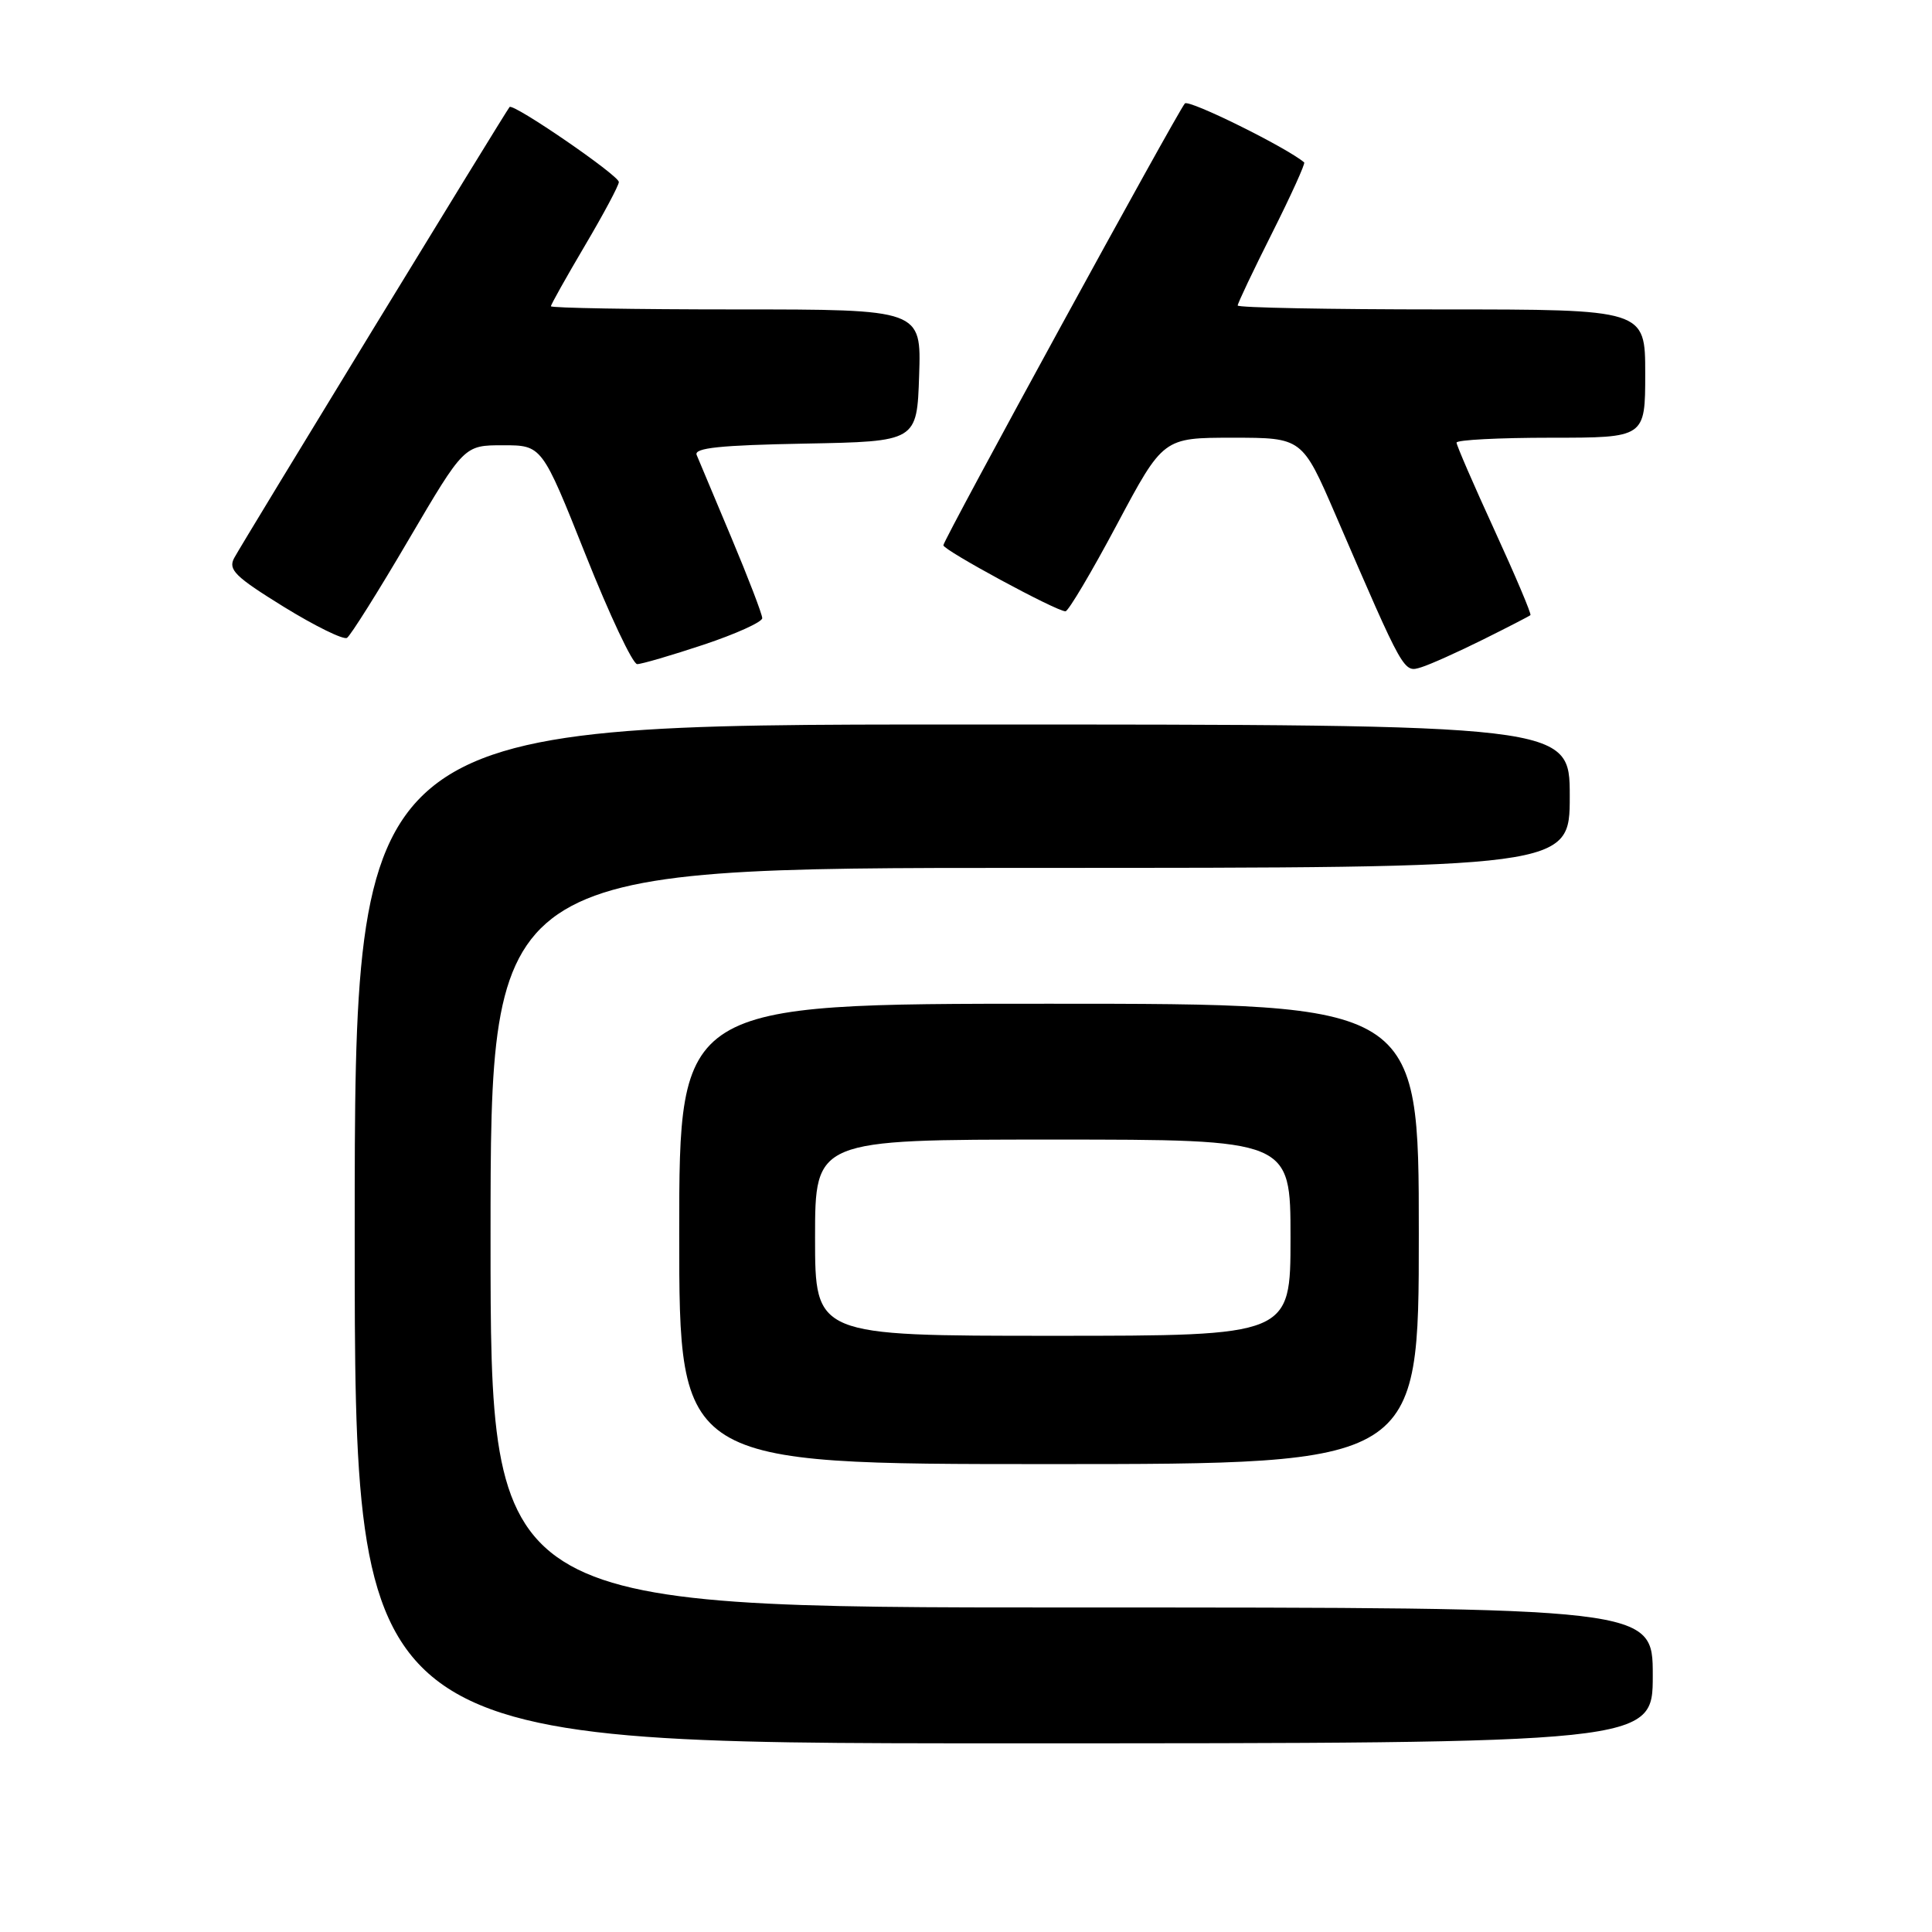 <?xml version="1.0" encoding="UTF-8" standalone="no"?>
<!DOCTYPE svg PUBLIC "-//W3C//DTD SVG 1.1//EN" "http://www.w3.org/Graphics/SVG/1.1/DTD/svg11.dtd" >
<svg xmlns="http://www.w3.org/2000/svg" xmlns:xlink="http://www.w3.org/1999/xlink" version="1.1" viewBox="0 0 256 256">
 <g >
 <path fill="currentColor"
d=" M 219.00 222.00 C 219.00 213.00 219.00 213.00 142.00 213.00 C 65.00 213.00 65.00 213.00 65.00 164.00 C 65.00 115.00 65.00 115.00 136.50 115.00 C 208.00 115.00 208.00 115.00 208.00 105.50 C 208.00 96.00 208.00 96.00 127.50 96.00 C 47.00 96.00 47.00 96.00 47.00 163.50 C 47.00 231.00 47.00 231.00 133.00 231.00 C 219.00 231.00 219.00 231.00 219.00 222.00 Z  M 188.00 163.50 C 188.00 133.00 188.00 133.00 139.00 133.00 C 90.00 133.00 90.00 133.00 90.00 163.50 C 90.00 194.00 90.00 194.00 139.00 194.00 C 188.00 194.00 188.00 194.00 188.00 163.50 Z  M 196.50 84.75 C 199.80 83.11 202.63 81.65 202.79 81.51 C 202.95 81.37 200.81 76.32 198.04 70.28 C 195.27 64.24 193.00 59.01 193.00 58.65 C 193.00 58.29 198.62 58.00 205.50 58.00 C 218.00 58.00 218.00 58.00 218.00 49.50 C 218.00 41.00 218.00 41.00 191.00 41.00 C 176.15 41.00 164.00 40.77 164.00 40.48 C 164.00 40.19 166.05 35.87 168.56 30.88 C 171.07 25.88 172.98 21.67 172.81 21.52 C 170.50 19.55 157.50 13.12 157.00 13.71 C 155.94 14.95 125.00 71.54 125.00 72.25 C 125.00 72.90 139.97 81.00 141.18 81.00 C 141.56 81.00 144.63 75.83 148.00 69.50 C 154.13 58.00 154.13 58.00 163.34 58.00 C 172.55 58.00 172.55 58.00 176.98 68.25 C 186.12 89.41 185.97 89.14 188.34 88.41 C 189.53 88.04 193.20 86.39 196.50 84.75 Z  M 93.25 85.42 C 97.51 84.00 101.00 82.42 101.00 81.91 C 101.00 81.40 99.16 76.60 96.91 71.24 C 94.66 65.89 92.59 60.95 92.31 60.28 C 91.93 59.35 95.43 58.99 106.65 58.78 C 121.50 58.50 121.50 58.50 121.79 49.75 C 122.08 41.00 122.08 41.00 97.54 41.00 C 84.04 41.00 73.00 40.81 73.00 40.58 C 73.00 40.35 75.03 36.74 77.50 32.55 C 79.97 28.37 82.00 24.57 82.00 24.12 C 82.00 23.24 68.01 13.64 67.52 14.18 C 67.05 14.70 32.09 71.96 31.03 73.94 C 30.20 75.49 31.16 76.42 37.59 80.40 C 41.73 82.95 45.51 84.81 45.98 84.52 C 46.44 84.23 50.13 78.37 54.16 71.49 C 61.50 59.00 61.50 59.00 66.65 59.00 C 71.81 59.00 71.81 59.00 77.59 73.50 C 80.76 81.47 83.84 88.00 84.43 88.00 C 85.01 88.00 88.98 86.84 93.25 85.42 Z  M 108.00 164.00 C 108.00 151.00 108.00 151.00 139.50 151.00 C 171.00 151.00 171.00 151.00 171.00 164.00 C 171.00 177.00 171.00 177.00 139.50 177.00 C 108.00 177.00 108.00 177.00 108.00 164.00 Z "/>
</g>
</svg>